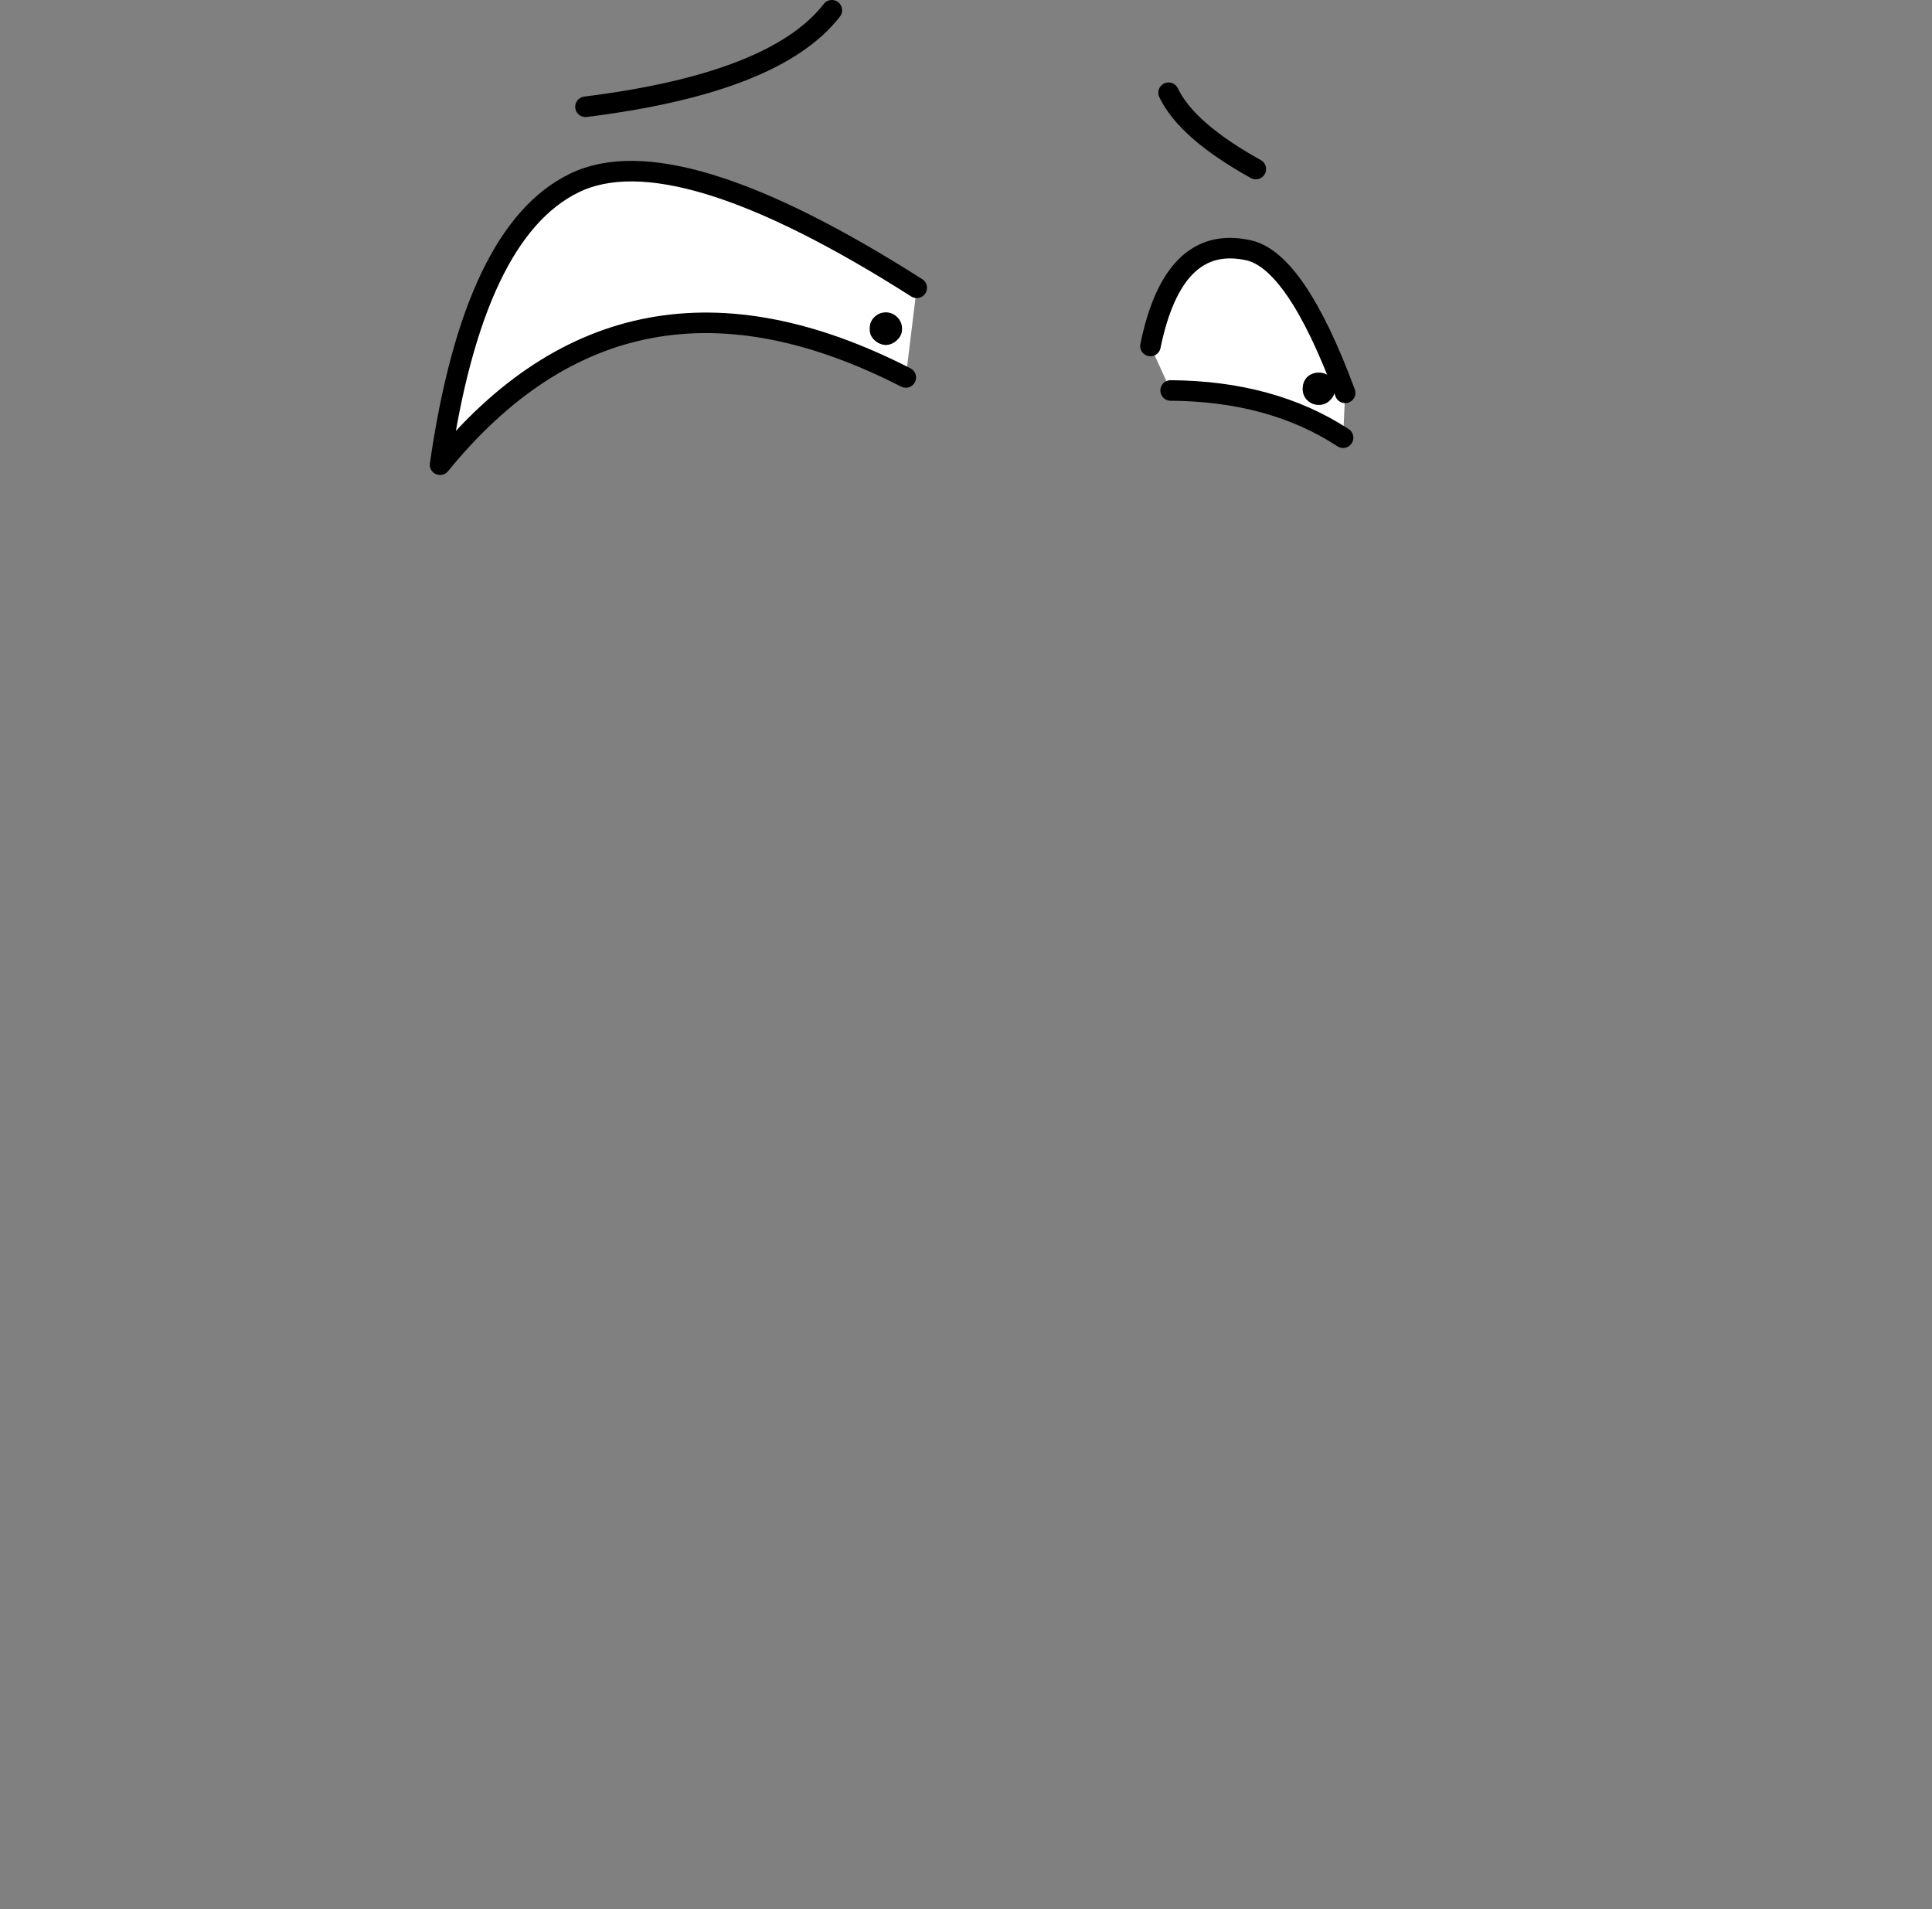 <?xml version="1.0" encoding="UTF-8" standalone="no"?>
<svg xmlns:xlink="http://www.w3.org/1999/xlink" height="278.95px" width="282.3px" xmlns="http://www.w3.org/2000/svg">
  <rect width="100%" height="100%" fill="#808080" stroke="none"/>
  <g transform="matrix(1, 0, 0, 1, 122.85, 260.35)">
    <use height="69.4" transform="matrix(1.0, 0.0, 0.0, 1.0, -60.05, -260.35)" width="135.25" xlink:href="#shape0"/>
  </g>
  <defs>
    <g id="shape0" transform="matrix(1, 0, 0, 1, 60.05, 260.35)">
      <path d="M8.25 -210.7 Q8.95 -211.35 8.95 -212.3 8.95 -213.3 8.25 -214.0 7.55 -214.7 6.6 -214.7 5.6 -214.7 4.9 -214.0 4.2 -213.3 4.25 -212.3 4.2 -211.35 4.9 -210.7 5.6 -210.0 6.6 -209.95 7.55 -210.0 8.25 -210.7 M11.1 -218.3 L9.5 -205.2 Q-31.2 -226.05 -58.55 -192.45 -53.65 -226.45 -38.95 -233.6 -24.25 -240.8 11.1 -218.3 M48.2 -203.3 L45.25 -209.8 Q48.6 -226.15 59.5 -223.8 66.5 -222.35 73.7 -202.95 L73.4 -196.4 Q63.0 -203.2 48.2 -203.3 M71.5 -205.25 Q70.85 -205.9 69.85 -205.9 68.85 -205.9 68.15 -205.25 67.5 -204.55 67.5 -203.55 67.5 -202.55 68.15 -201.9 68.85 -201.2 69.85 -201.2 70.85 -201.2 71.5 -201.9 72.2 -202.55 72.2 -203.55 72.2 -204.55 71.5 -205.25" fill="#ffffff" fill-rule="evenodd" stroke="none"/>
      <path d="M8.25 -210.7 Q7.55 -210.0 6.6 -209.95 5.6 -210.0 4.9 -210.7 4.2 -211.35 4.25 -212.3 4.2 -213.3 4.9 -214.0 5.6 -214.7 6.6 -214.7 7.55 -214.7 8.25 -214.0 8.95 -213.3 8.95 -212.3 8.95 -211.35 8.25 -210.7 M71.5 -205.25 Q72.2 -204.55 72.2 -203.55 72.2 -202.55 71.5 -201.9 70.85 -201.2 69.85 -201.2 68.85 -201.2 68.15 -201.9 67.5 -202.55 67.5 -203.55 67.5 -204.55 68.15 -205.25 68.85 -205.9 69.85 -205.9 70.85 -205.9 71.5 -205.25" fill="#000000" fill-rule="evenodd" stroke="none"/>
      <path d="M9.5 -205.2 Q-31.2 -226.05 -58.55 -192.45 -53.65 -226.45 -38.95 -233.6 -24.25 -240.8 11.1 -218.3 M47.9 -246.8 Q50.55 -241.25 60.65 -235.65 M48.2 -203.3 Q63.0 -203.2 73.4 -196.4 M73.7 -202.95 Q66.5 -222.35 59.5 -223.8 48.6 -226.15 45.25 -209.8 M-37.3 -244.75 Q-9.55 -248.2 -1.3 -258.85" fill="none" stroke="#000000" stroke-linecap="round" stroke-linejoin="round" stroke-width="3.0"/>
    </g>
  </defs>
</svg>
